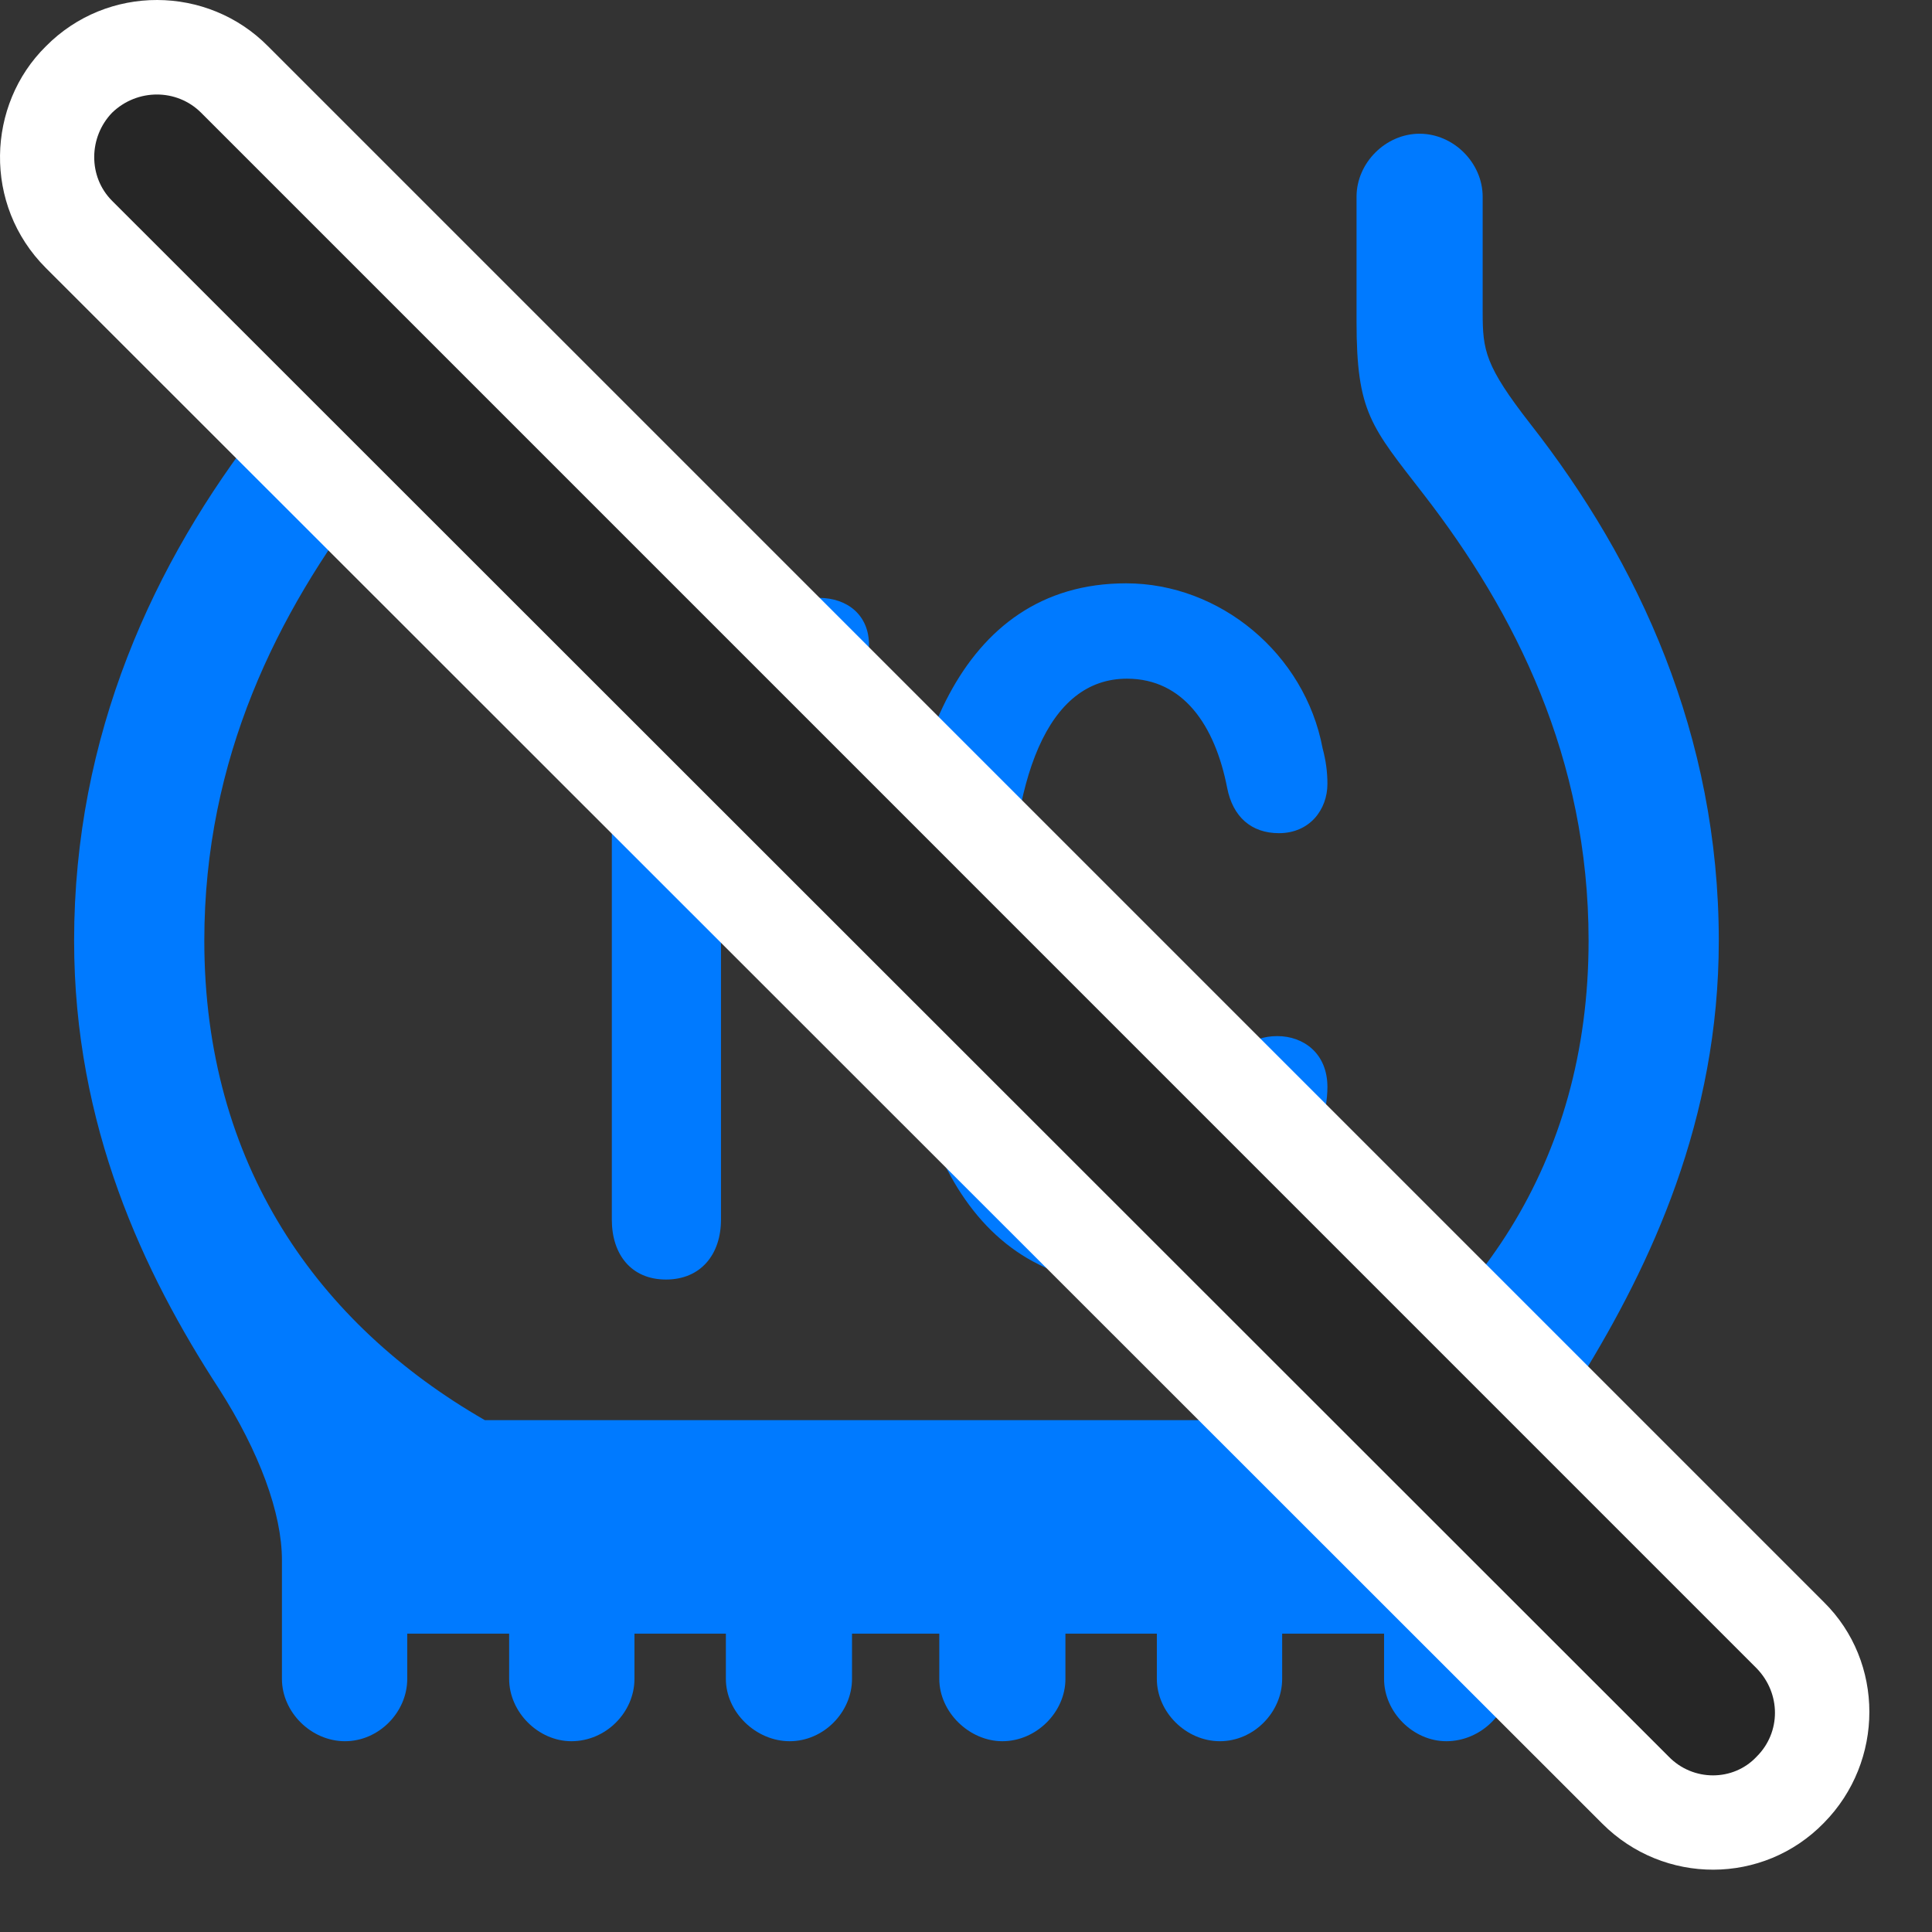 <svg width="28" height="28" viewBox="0 0 28 28" fill="none" xmlns="http://www.w3.org/2000/svg">
<rect x="0" y="0" width="28" height="28" fill="#333333" stroke="none"/>
<path d="M1.074 13.633C1.074 16.317 2.082 18.45 3.172 20.125C3.758 21.04 4.086 21.93 4.086 22.61V24.332C4.086 24.813 4.508 25.235 5 25.235C5.492 25.235 5.902 24.813 5.902 24.332V23.676H7.379V24.332C7.379 24.813 7.801 25.235 8.281 25.235C8.785 25.235 9.195 24.813 9.195 24.332V23.676H10.52V24.332C10.52 24.813 10.953 25.235 11.445 25.235C11.938 25.235 12.348 24.813 12.348 24.332V23.676H13.613V24.332C13.613 24.813 14.047 25.235 14.527 25.235C15.02 25.235 15.441 24.813 15.441 24.332V23.676H16.766V24.332C16.766 24.813 17.188 25.235 17.68 25.235C18.172 25.235 18.582 24.813 18.582 24.332V23.676H20.059V24.332C20.059 24.813 20.48 25.235 20.961 25.235C21.465 25.235 21.887 24.813 21.887 24.332V22.622C21.887 21.989 22.25 21.051 22.918 19.961C23.926 18.321 24.91 16.235 24.91 13.633C24.91 10.657 23.75 8.149 22.18 6.145C21.523 5.301 21.488 5.079 21.488 4.528V2.852C21.488 2.36 21.066 1.938 20.574 1.938C20.082 1.938 19.66 2.36 19.66 2.852V4.657C19.66 5.981 19.871 6.18 20.633 7.165C21.957 8.875 23.023 10.985 23.023 13.633C23.023 16.868 21.371 19.188 18.945 20.582H7.027C4.602 19.188 2.961 16.868 2.961 13.633C2.961 10.985 4.027 8.875 5.34 7.165C6.113 6.18 6.312 5.981 6.312 4.657V3.649C6.312 3.157 5.891 2.735 5.398 2.735C4.906 2.735 4.484 3.157 4.484 3.649V4.528C4.484 5.079 4.449 5.301 3.793 6.145C2.223 8.149 1.074 10.657 1.074 13.633ZM9.652 18.544C10.156 18.544 10.449 18.18 10.449 17.676V10.036H11.867C12.266 10.036 12.594 9.778 12.594 9.344C12.594 8.922 12.289 8.665 11.867 8.665H7.449C7.074 8.665 6.723 8.875 6.723 9.344C6.723 9.766 7.051 10.036 7.449 10.036H8.867V17.676C8.867 18.18 9.148 18.544 9.652 18.544ZM16.367 18.614C17.891 18.614 18.805 17.536 19.121 16.446C19.203 16.153 19.238 15.93 19.238 15.754C19.238 15.262 18.887 15.016 18.512 15.016C18.113 15.016 17.879 15.251 17.797 15.637C17.645 16.504 17.223 17.243 16.344 17.243C15.031 17.243 14.633 15.403 14.633 13.516C14.633 11.266 15.184 9.836 16.332 9.836C17.152 9.836 17.609 10.516 17.785 11.418C17.867 11.84 18.137 12.075 18.535 12.075C18.98 12.075 19.238 11.735 19.238 11.36C19.238 11.184 19.215 11.02 19.168 10.844C18.91 9.473 17.68 8.454 16.32 8.454C13.859 8.454 13.039 11.055 13.039 13.516C13.039 16.141 13.906 18.614 16.367 18.614Z" fill="#007AFF"/>
<path d="M23.222 26.43C24.113 27.321 25.554 27.321 26.433 26.419C27.312 25.528 27.312 24.086 26.433 23.219L3.886 0.672C3.008 -0.218 1.554 -0.23 0.664 0.672C-0.192 1.516 -0.25 2.969 0.664 3.883L23.222 26.43Z" fill="white"/>
<path d="M24.183 25.457C24.535 25.821 25.121 25.821 25.46 25.457C25.812 25.106 25.812 24.544 25.46 24.18L2.914 1.633C2.562 1.282 1.988 1.282 1.625 1.633C1.285 1.985 1.273 2.559 1.625 2.911L24.183 25.457Z" fill="black" fill-opacity="0.85"/>
</svg>
